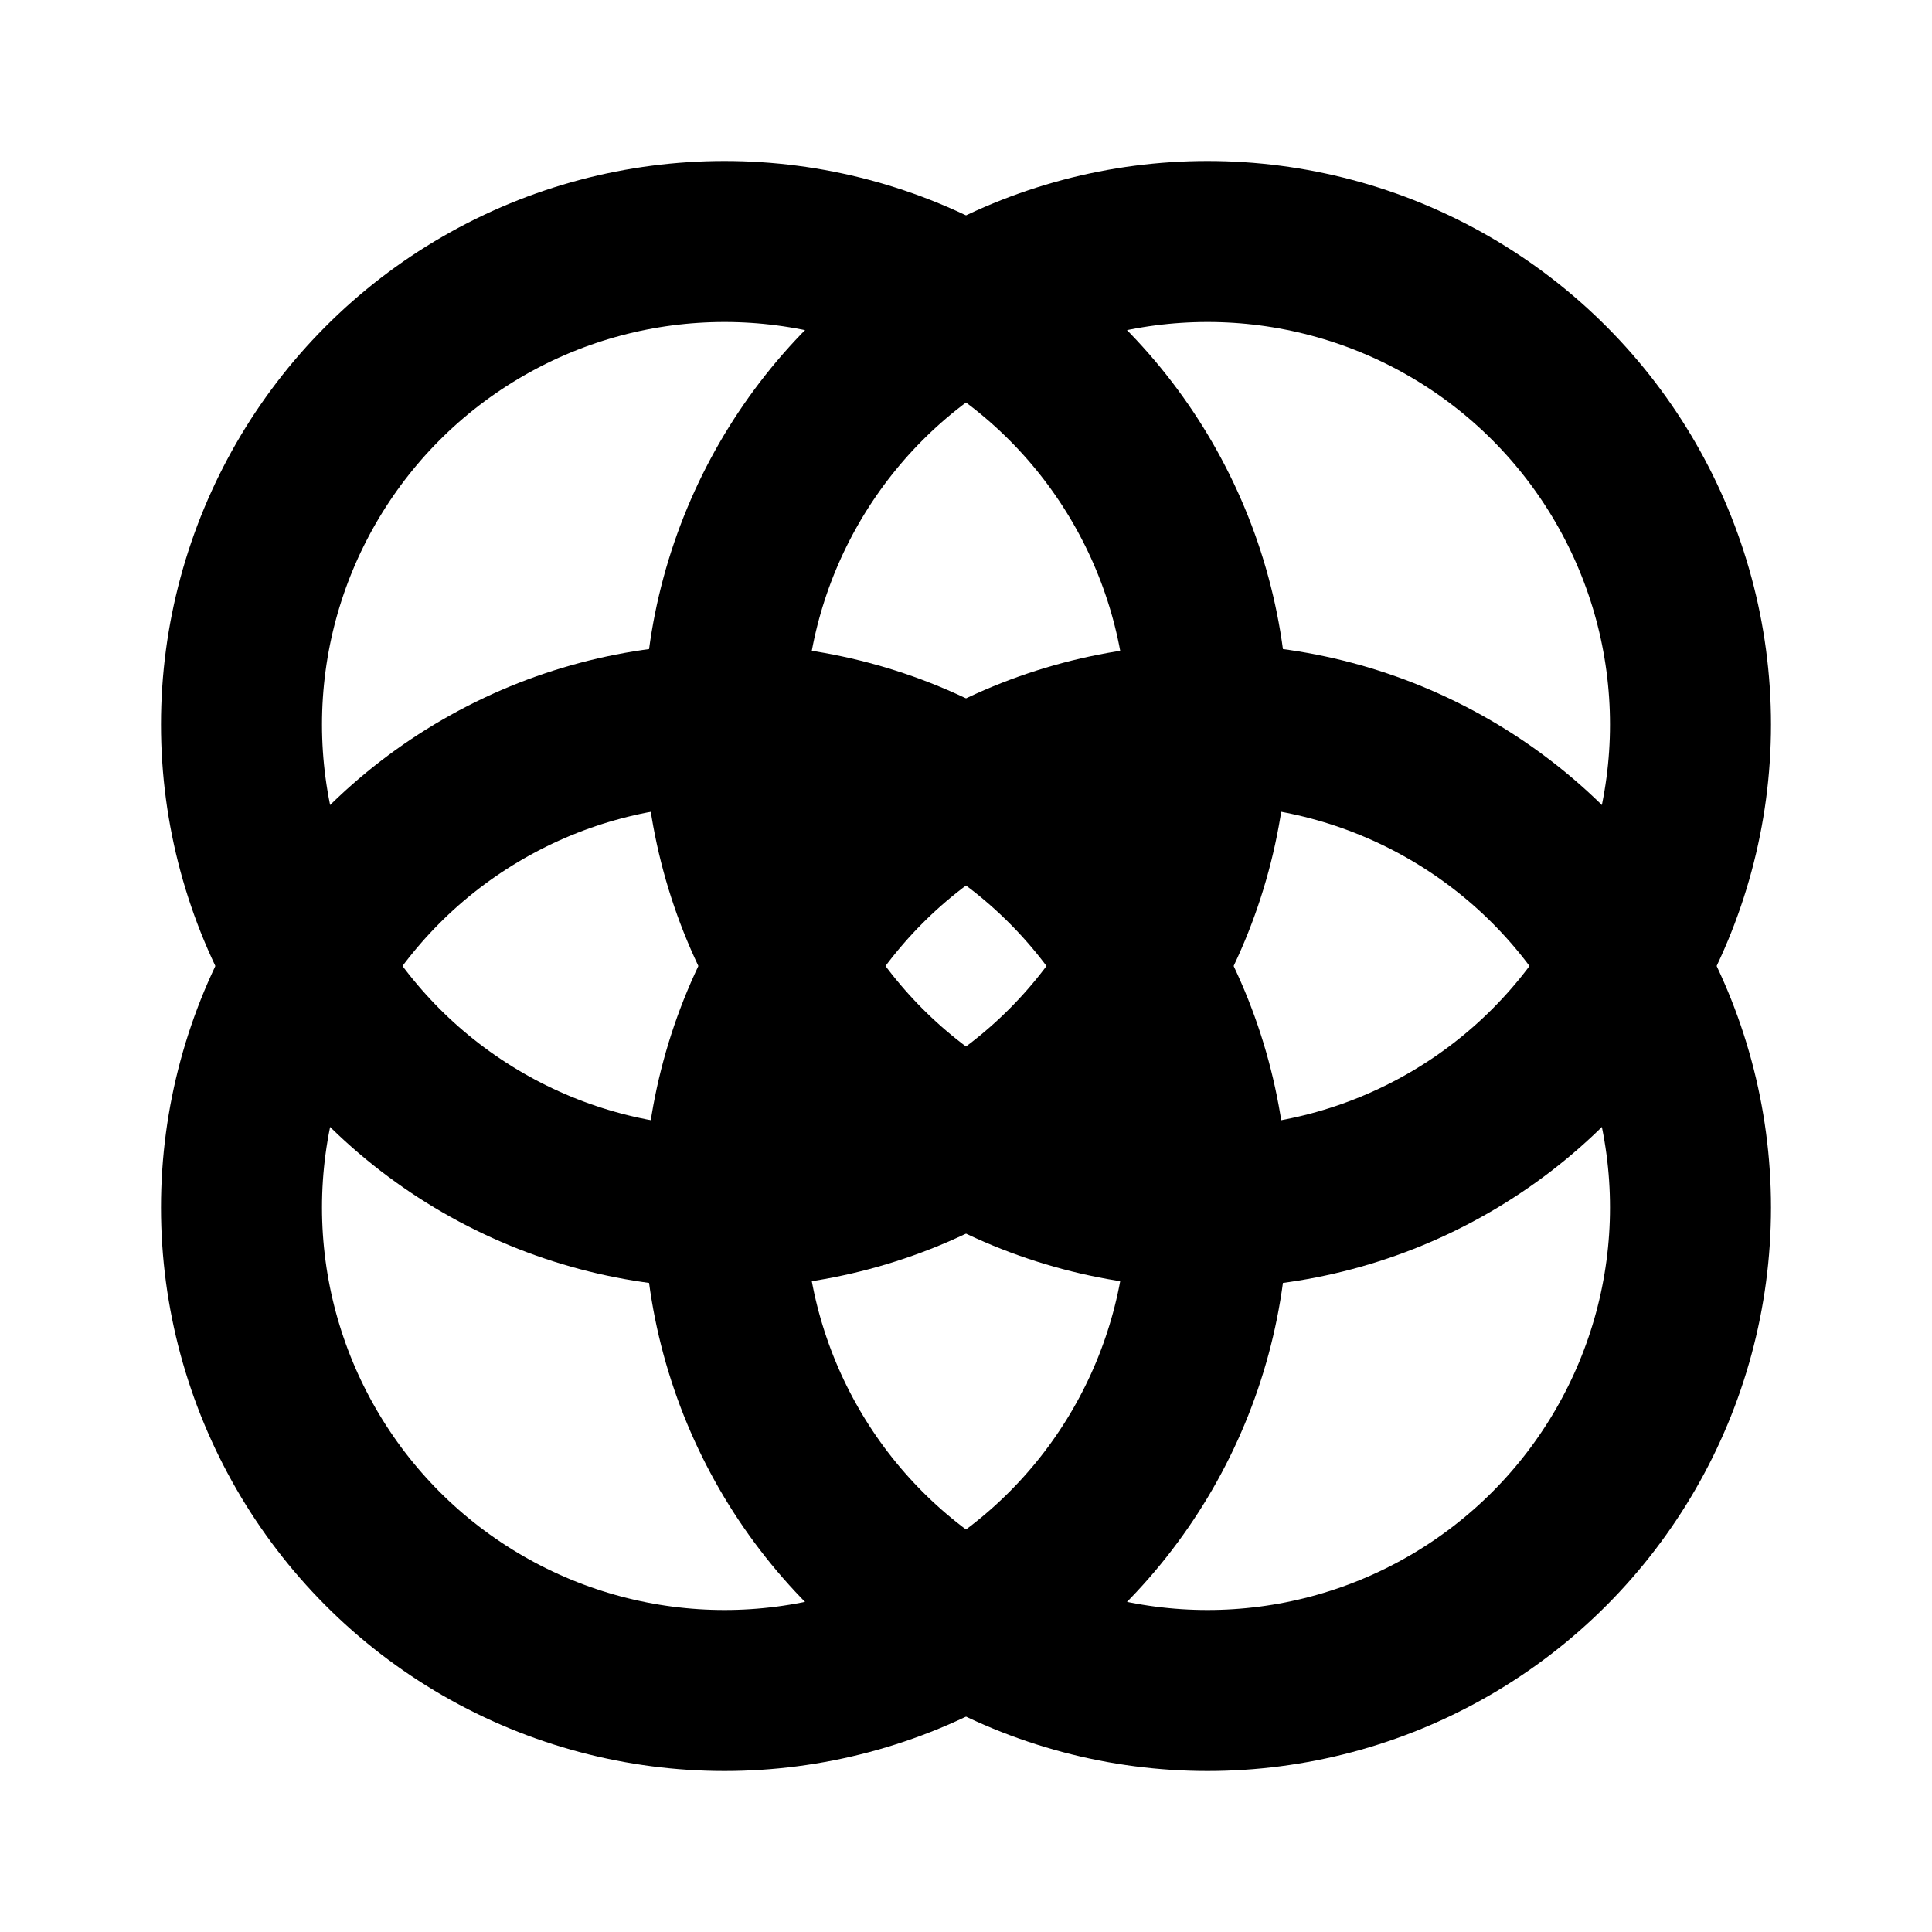 <svg xmlns="http://www.w3.org/2000/svg" viewBox="0 0 24 24" width="24" height="24" fill="none" stroke="currentColor" stroke-width="2" stroke-linecap="round" stroke-linejoin="round">
  <circle cx="9" cy="9" r="6"></circle>
  <circle cx="15" cy="9" r="6"></circle>
  <circle cx="9" cy="15" r="6"></circle>
  <circle cx="15" cy="15" r="6"></circle>
</svg>







